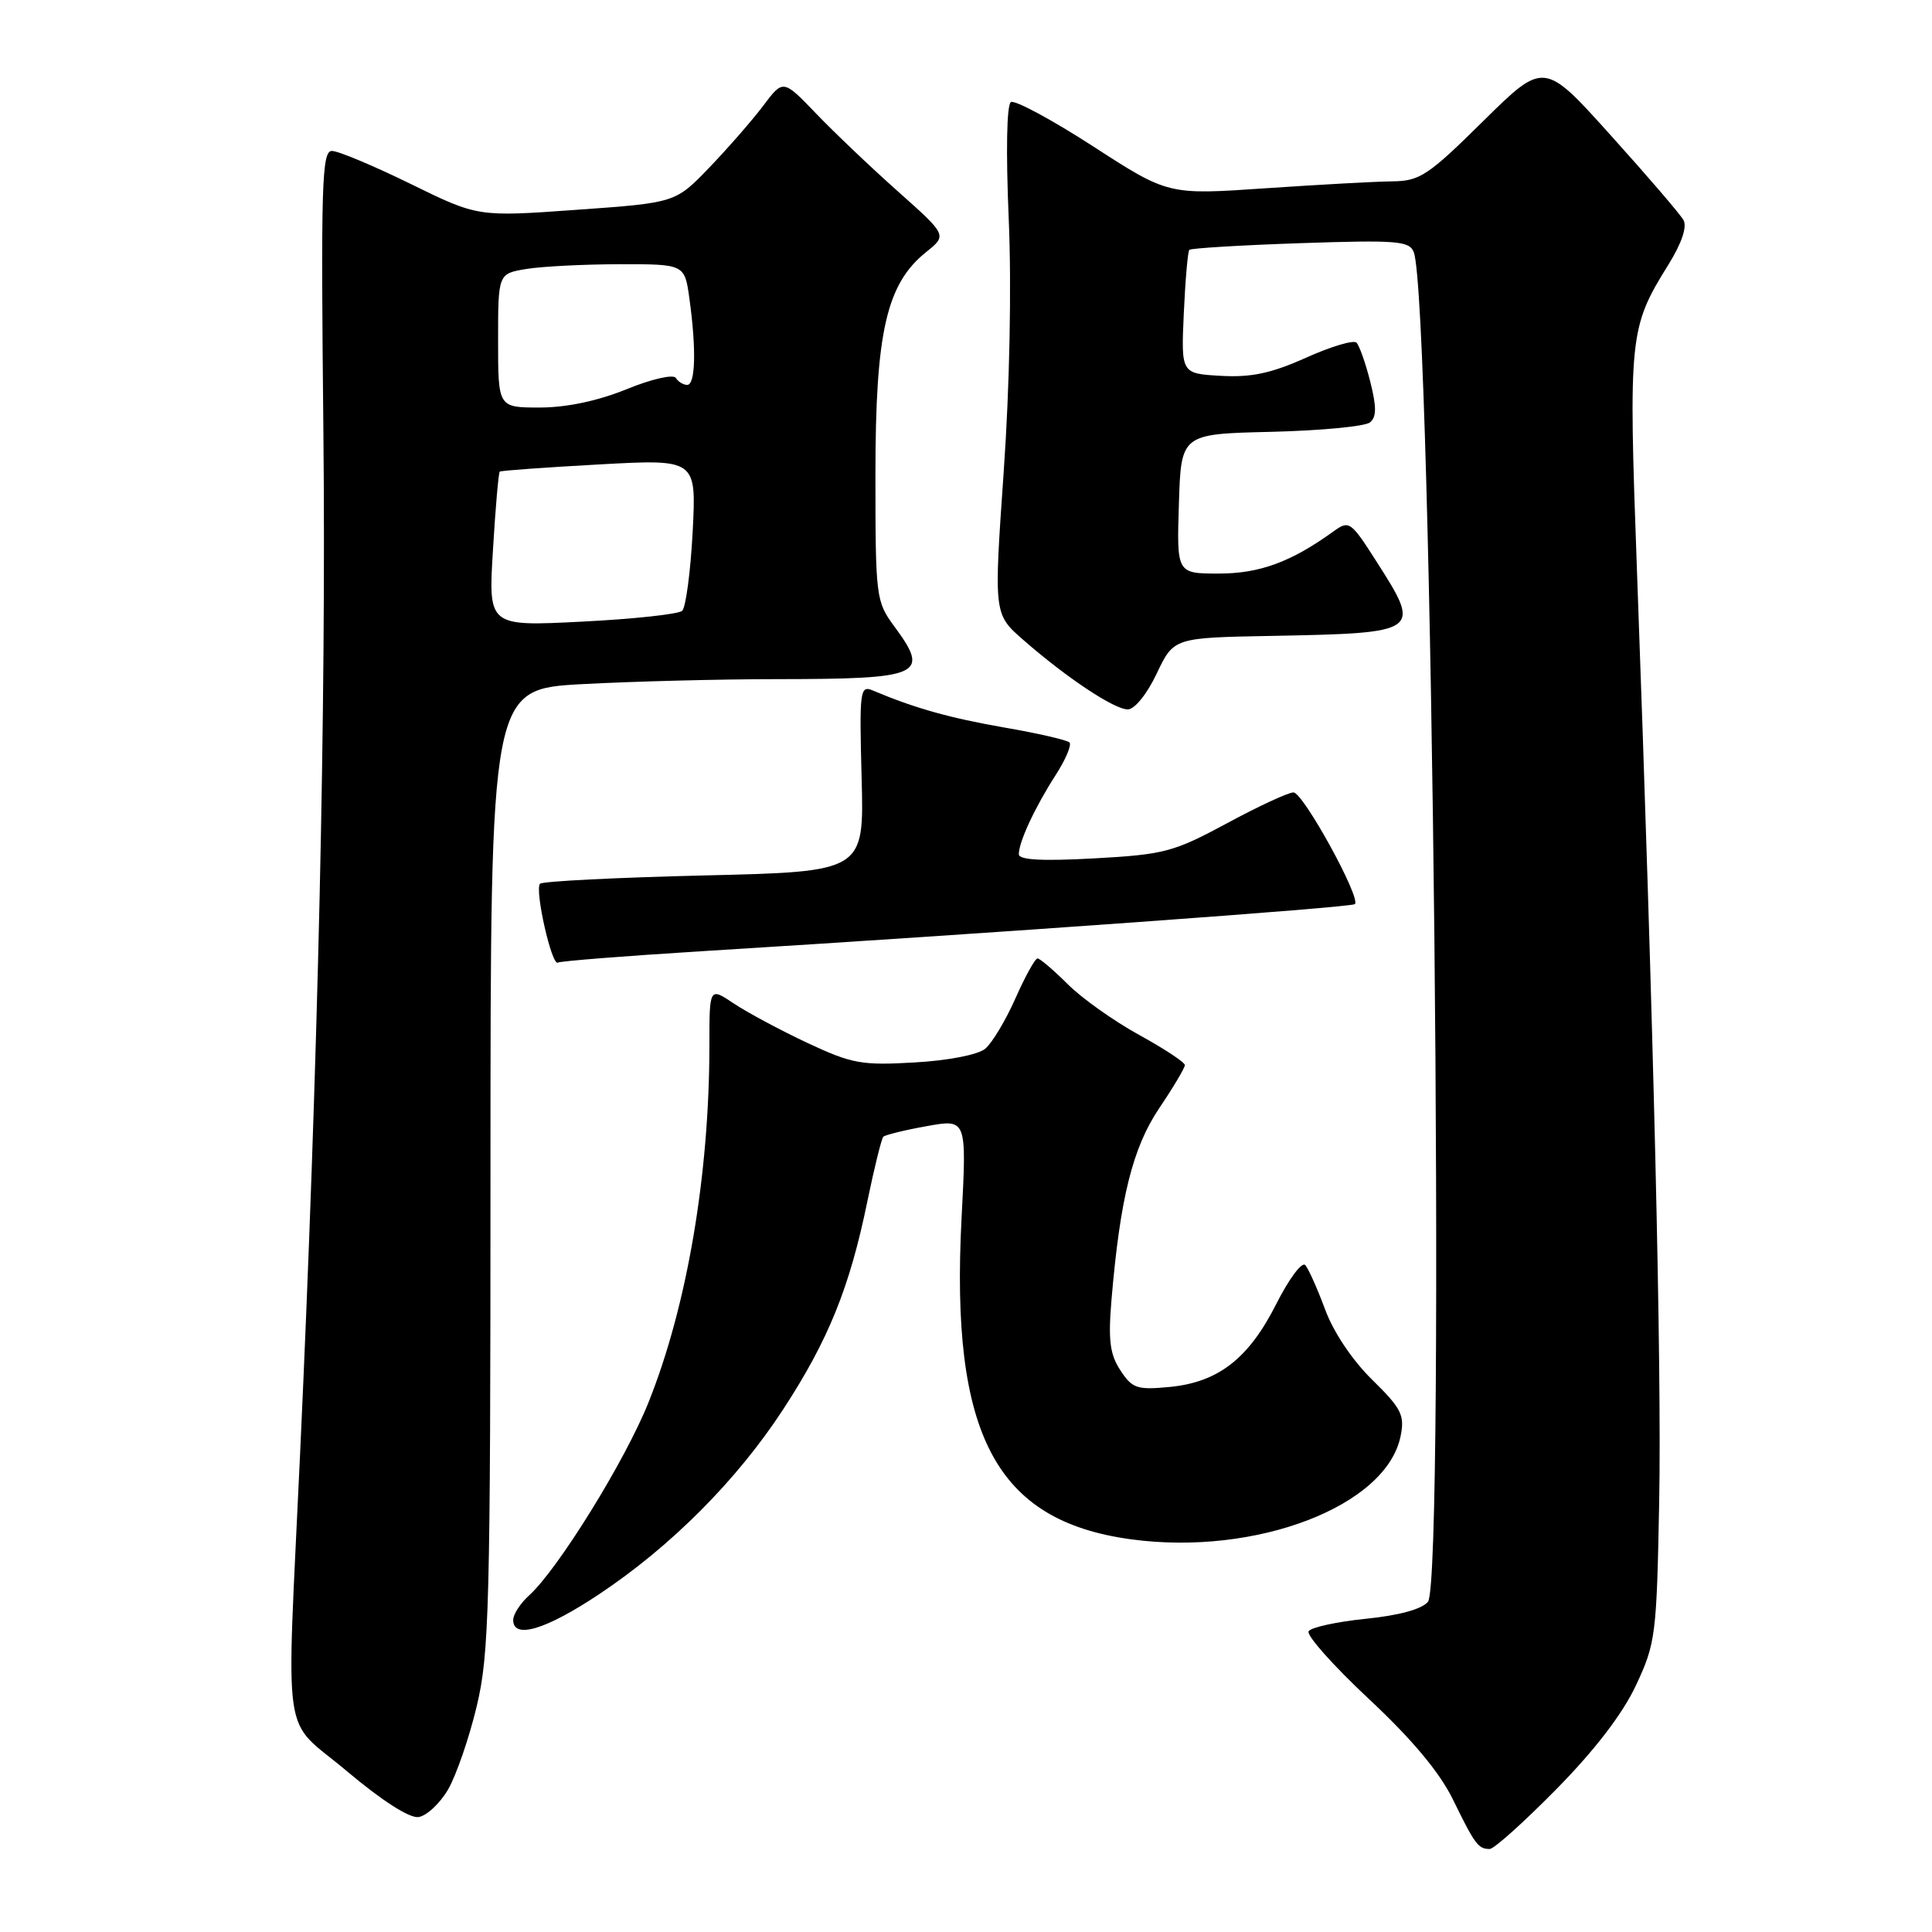 <?xml version="1.0" encoding="UTF-8" standalone="no"?>
<!DOCTYPE svg PUBLIC "-//W3C//DTD SVG 1.1//EN" "http://www.w3.org/Graphics/SVG/1.1/DTD/svg11.dtd" >
<svg xmlns="http://www.w3.org/2000/svg" xmlns:xlink="http://www.w3.org/1999/xlink" version="1.1" viewBox="0 0 256 256">
 <g >
 <path fill="currentColor"
d=" M 206.25 237.05 C 211.34 231.88 215.02 227.07 216.78 223.30 C 219.38 217.76 219.52 216.66 219.85 199.00 C 220.19 181.20 219.13 136.43 216.91 75.72 C 215.77 44.41 215.87 43.43 221.09 35.04 C 222.83 32.23 223.57 30.05 223.07 29.16 C 222.64 28.39 218.30 23.33 213.43 17.93 C 204.59 8.10 204.59 8.10 196.54 16.04 C 189.24 23.26 188.13 23.99 184.50 24.03 C 182.30 24.05 174.72 24.47 167.64 24.95 C 154.79 25.83 154.79 25.83 144.84 19.39 C 139.36 15.85 134.46 13.21 133.95 13.53 C 133.39 13.87 133.28 20.11 133.66 28.97 C 134.05 38.02 133.79 51.17 132.99 62.61 C 131.68 81.38 131.68 81.38 135.59 84.79 C 141.36 89.83 147.64 94.00 149.44 94.00 C 150.34 94.00 151.99 91.96 153.27 89.25 C 155.53 84.50 155.53 84.50 168.51 84.26 C 188.24 83.88 188.39 83.78 182.42 74.45 C 178.97 69.04 178.77 68.91 176.67 70.43 C 171.07 74.47 166.91 76.00 161.50 76.00 C 155.92 76.00 155.92 76.00 156.21 66.75 C 156.50 57.50 156.50 57.50 168.44 57.22 C 175.00 57.06 180.90 56.50 181.53 55.97 C 182.41 55.25 182.41 53.91 181.56 50.55 C 180.94 48.10 180.12 45.78 179.74 45.40 C 179.35 45.02 176.34 45.92 173.03 47.41 C 168.43 49.47 165.78 50.03 161.76 49.80 C 156.50 49.50 156.50 49.50 156.86 41.50 C 157.06 37.10 157.39 33.32 157.59 33.11 C 157.79 32.89 164.42 32.49 172.32 32.22 C 185.12 31.79 186.75 31.92 187.33 33.41 C 189.77 39.77 191.55 209.41 189.21 212.25 C 188.40 213.23 185.34 214.06 180.95 214.50 C 177.13 214.89 173.73 215.63 173.40 216.15 C 173.08 216.68 176.66 220.70 181.35 225.09 C 187.12 230.48 190.74 234.82 192.52 238.44 C 195.44 244.41 195.87 245.00 197.39 245.00 C 197.97 245.00 201.95 241.42 206.25 237.05 Z  M 59.37 237.12 C 60.45 235.26 62.16 230.31 63.16 226.12 C 64.83 219.16 64.99 212.98 64.99 154.90 C 65.00 91.31 65.00 91.31 77.16 90.65 C 83.84 90.29 95.43 89.99 102.91 89.99 C 122.17 89.97 123.28 89.47 118.50 83.00 C 116.07 79.70 116.00 79.16 116.00 62.82 C 116.00 43.98 117.46 37.61 122.73 33.39 C 125.50 31.17 125.50 31.17 119.00 25.38 C 115.42 22.20 110.54 17.55 108.14 15.05 C 103.77 10.50 103.77 10.50 101.14 14.00 C 99.69 15.93 96.47 19.61 94.00 22.19 C 89.50 26.87 89.50 26.87 76.41 27.80 C 63.32 28.74 63.32 28.74 54.41 24.37 C 49.51 21.97 44.82 20.00 43.98 20.00 C 42.64 20.00 42.51 24.39 42.85 57.07 C 43.23 93.46 42.15 141.01 39.77 192.50 C 37.94 232.30 37.20 227.29 46.00 234.72 C 50.60 238.59 54.25 240.94 55.45 240.77 C 56.52 240.62 58.28 238.98 59.37 237.12 Z  M 79.33 211.28 C 88.90 204.92 97.67 196.12 103.80 186.71 C 109.75 177.59 112.58 170.62 114.91 159.28 C 115.84 154.77 116.80 150.87 117.05 150.62 C 117.30 150.38 119.88 149.74 122.80 149.22 C 128.10 148.26 128.10 148.26 127.41 161.44 C 125.92 190.13 131.95 201.54 149.89 203.97 C 166.42 206.21 183.73 199.58 185.59 190.28 C 186.15 187.52 185.70 186.63 181.82 182.82 C 179.19 180.25 176.67 176.48 175.58 173.50 C 174.56 170.75 173.38 168.11 172.95 167.63 C 172.51 167.15 170.78 169.47 169.11 172.79 C 165.45 180.03 161.43 183.16 154.97 183.78 C 150.67 184.19 150.03 183.98 148.46 181.58 C 147.06 179.45 146.83 177.58 147.28 172.21 C 148.42 158.76 150.08 152.08 153.61 146.83 C 155.48 144.06 157.00 141.50 157.00 141.13 C 157.00 140.76 154.27 138.96 150.92 137.12 C 147.58 135.28 143.32 132.26 141.46 130.39 C 139.59 128.53 137.80 127.00 137.48 127.00 C 137.15 127.00 135.84 129.38 134.55 132.29 C 133.26 135.20 131.46 138.20 130.55 138.96 C 129.59 139.76 125.64 140.53 121.18 140.78 C 114.17 141.19 112.87 140.95 106.98 138.19 C 103.42 136.52 99.04 134.17 97.25 132.98 C 94.00 130.80 94.00 130.80 94.00 138.44 C 94.00 155.69 91.04 173.08 85.92 185.85 C 82.83 193.57 73.94 207.93 70.10 211.41 C 68.94 212.45 68.00 213.92 68.00 214.65 C 68.00 217.24 72.29 215.96 79.33 211.28 Z  M 93.00 126.04 C 131.84 123.65 179.10 120.24 179.53 119.80 C 180.36 118.98 172.67 105.00 171.39 105.00 C 170.71 105.00 166.74 106.84 162.56 109.10 C 155.50 112.90 154.27 113.23 144.98 113.74 C 138.06 114.12 135.00 113.95 135.00 113.19 C 135.00 111.55 137.13 106.98 139.86 102.73 C 141.20 100.66 142.03 98.70 141.71 98.38 C 141.39 98.06 137.50 97.16 133.08 96.40 C 125.85 95.14 121.21 93.84 115.67 91.50 C 113.95 90.77 113.86 91.43 114.17 103.11 C 114.50 115.50 114.50 115.50 93.33 116.00 C 81.69 116.28 71.89 116.77 71.56 117.10 C 70.81 117.85 73.11 128.05 73.92 127.55 C 74.24 127.35 82.83 126.67 93.00 126.04 Z  M 65.32 72.87 C 65.65 67.29 66.06 62.63 66.22 62.49 C 66.37 62.36 72.30 61.93 79.39 61.54 C 92.28 60.83 92.28 60.83 91.78 70.48 C 91.50 75.79 90.87 80.49 90.39 80.94 C 89.90 81.38 83.92 82.03 77.10 82.37 C 64.70 83.00 64.70 83.00 65.32 72.87 Z  M 66.00 45.13 C 66.00 36.26 66.00 36.26 69.75 35.64 C 71.81 35.30 77.38 35.02 82.11 35.01 C 90.73 35.00 90.73 35.00 91.36 39.64 C 92.28 46.29 92.15 51.00 91.06 51.00 C 90.54 51.00 89.86 50.58 89.55 50.08 C 89.23 49.56 86.33 50.22 83.01 51.58 C 79.19 53.13 75.05 54.00 71.52 54.00 C 66.00 54.00 66.00 54.00 66.00 45.13 Z "/>
</g>
</svg>